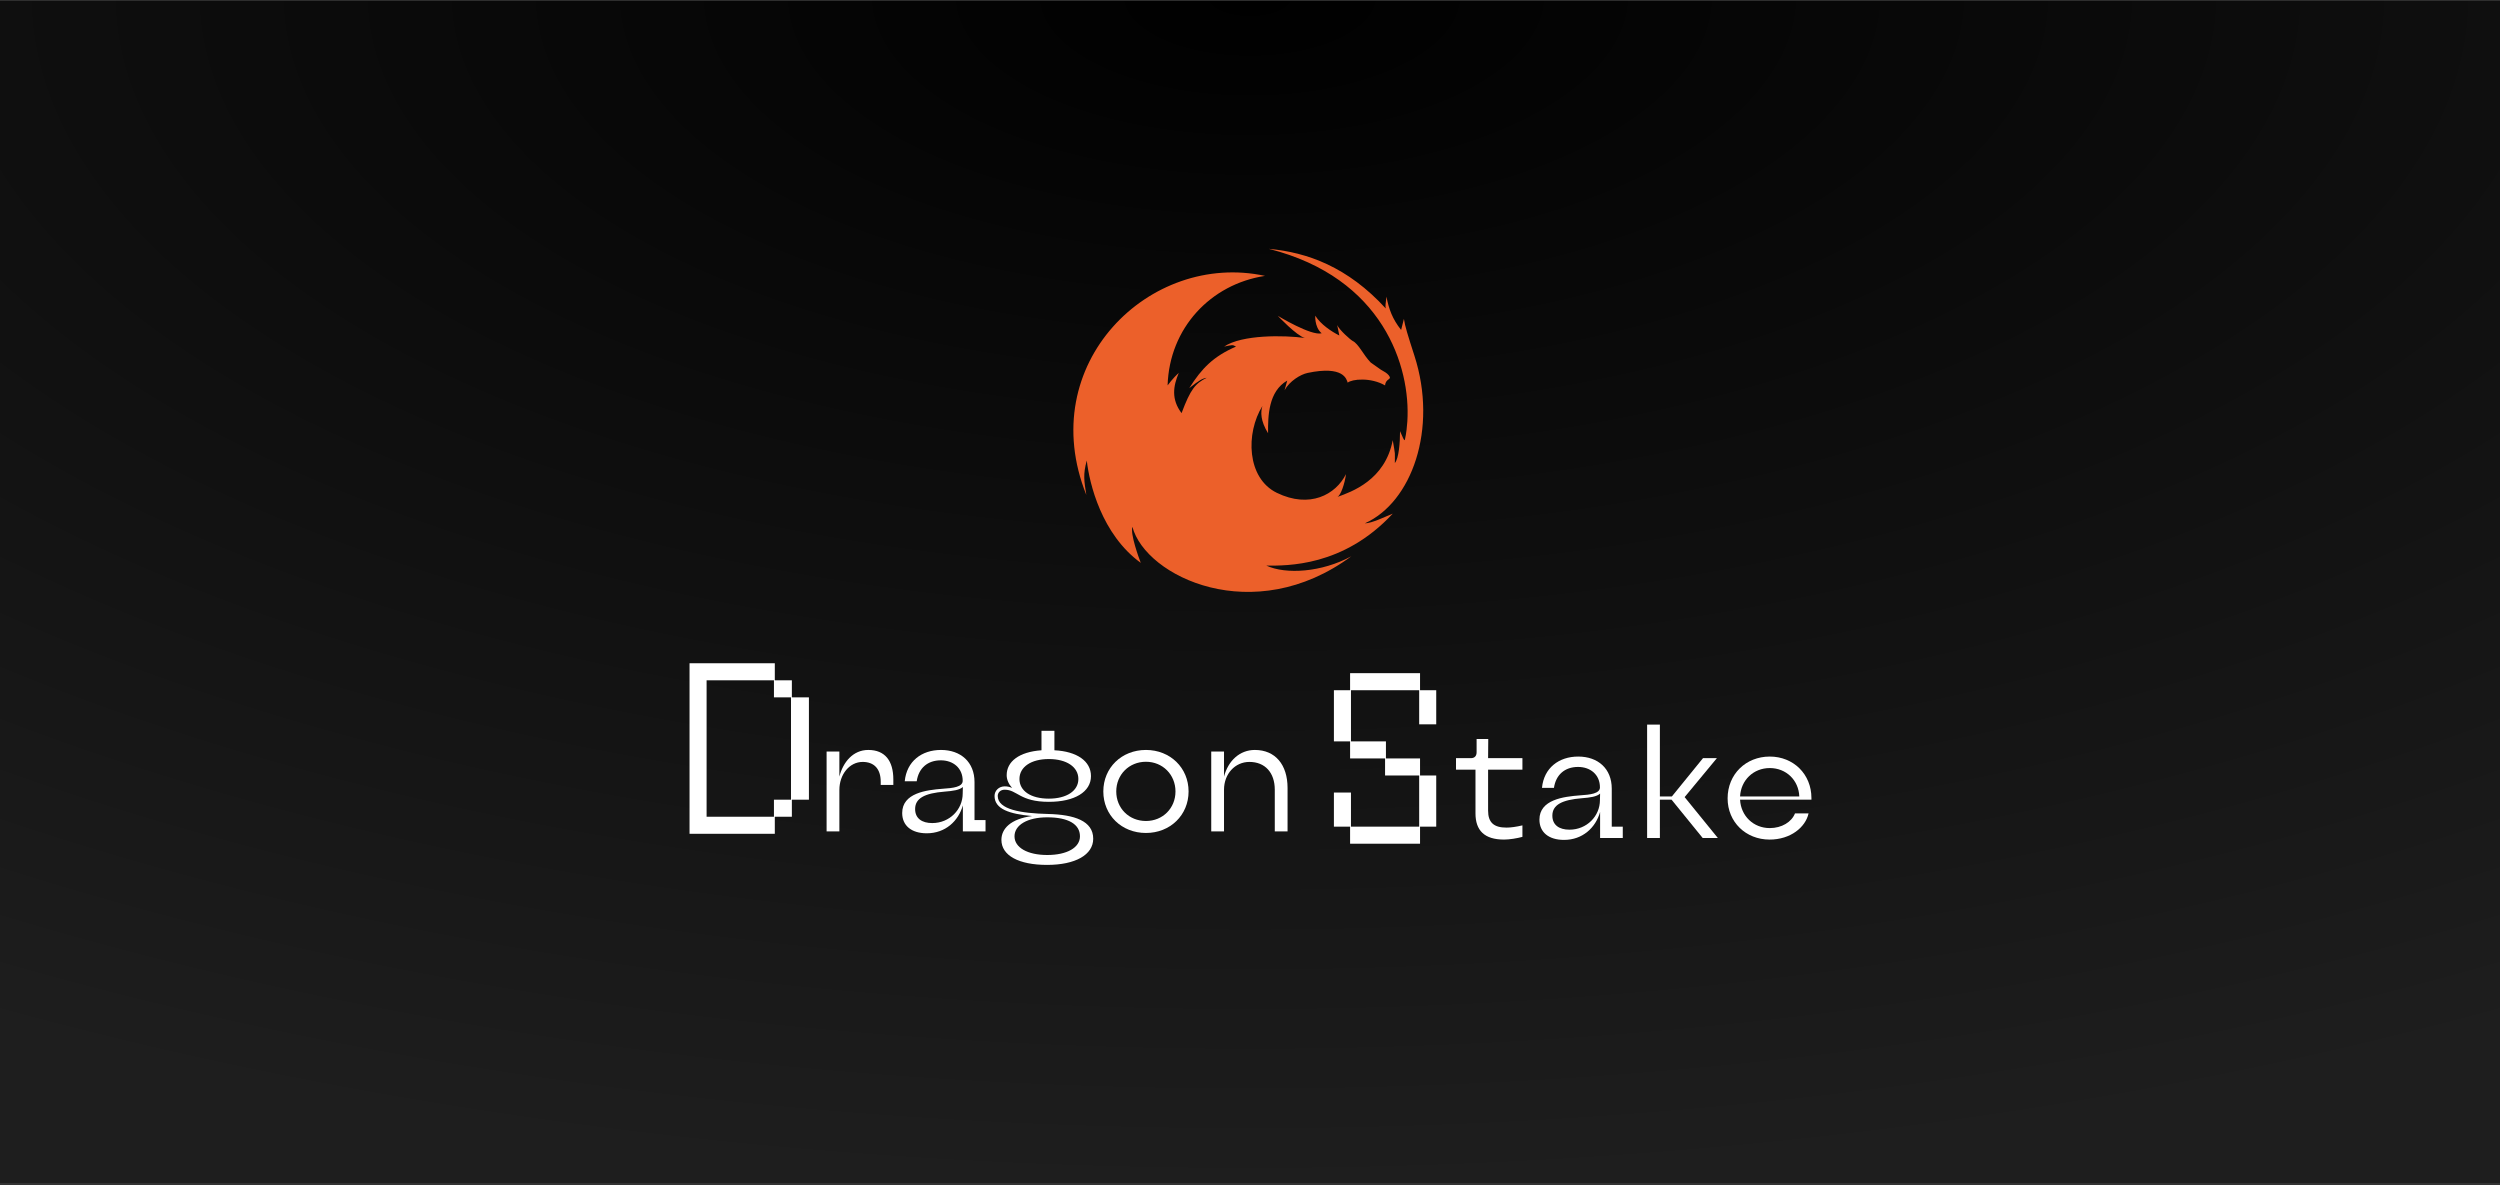 <svg width="736" height="349" viewBox="0 0 736 349" fill="none" xmlns="http://www.w3.org/2000/svg">
<rect x="0" y="0" width="736" height="349" fill="#333333" stroke="none"/>
<rect width="736" height="348" transform="translate(0 0.262)" fill="url(#paint0_radial_102_3027)"/>
<path d="M243.35 244.757V221.255H247.111V228.635C248.192 224.357 251.153 220.785 255.618 220.785C260.507 220.785 262.998 223.934 262.998 229.481V231.079H259.284V230.139C259.284 226.331 257.31 224.31 253.973 224.31C250.119 224.31 247.111 227.93 247.111 232.583V244.757H243.35Z" fill="white"/>
<path d="M272.843 245.321C268.284 245.321 265.605 243.018 265.605 239.351C265.605 233.476 272.655 232.583 277.543 232.207C280.551 232.019 283.419 231.69 283.419 229.857C283.419 226.143 280.646 223.84 276.979 223.84C273.078 223.84 270.446 226.143 269.882 229.998H266.357C266.921 224.122 271.339 220.785 277.026 220.785C282.855 220.785 286.897 224.357 286.897 230.233V241.419H290.14V244.757H283.466V237.095C282.15 241.748 278.295 245.321 272.843 245.321ZM274.441 242.312C279.564 242.312 283.419 238.317 283.419 233.617L283.466 231.69C282.479 232.583 280.598 232.865 278.107 233.053C272.279 233.523 269.412 234.98 269.412 238.176C269.412 240.949 271.433 242.312 274.441 242.312Z" fill="white"/>
<path d="M308.258 254.627C299.892 254.627 294.815 251.854 294.815 247.248C294.815 244.005 297.495 241.09 303.84 240.244C297.119 239.633 292.794 238.176 292.794 234.322C292.794 232.771 294.063 231.502 295.803 231.502C296.555 231.502 297.213 231.643 297.965 231.972C296.931 230.797 296.367 229.528 296.367 228.212C296.367 224.216 299.986 221.349 306.613 220.879V215.145H310.42V220.879C317.048 221.208 321.184 224.075 321.184 228.494C321.184 233.147 316.343 236.061 308.775 236.061C300.174 236.061 299.516 232.489 295.756 232.489C294.533 232.489 293.734 233.335 293.734 234.322C293.734 238.364 300.691 239.445 308.54 239.633C316.249 239.821 321.842 241.654 321.842 246.919C321.842 251.666 316.578 254.627 308.258 254.627ZM308.775 235.121C314.04 235.121 317.471 232.818 317.471 229.34C317.471 225.814 314.04 223.464 308.775 223.464C303.511 223.464 300.127 225.814 300.127 229.34C300.127 232.818 303.417 235.121 308.775 235.121ZM308.305 251.713C314.181 251.713 317.941 249.504 317.941 246.214C317.941 242.642 314.51 240.62 308.305 240.62C302.477 240.62 298.67 242.877 298.67 246.214C298.67 249.504 302.477 251.713 308.305 251.713Z" fill="white"/>
<path d="M337.367 245.227C330.176 245.227 324.817 239.962 324.817 233.006C324.817 226.049 330.176 220.785 337.367 220.785C344.512 220.785 349.917 226.049 349.917 233.006C349.917 239.962 344.512 245.227 337.367 245.227ZM337.367 241.701C342.302 241.701 346.063 237.941 346.063 233.006C346.063 228.071 342.302 224.263 337.367 224.263C332.385 224.263 328.625 228.071 328.625 233.006C328.625 237.941 332.385 241.701 337.367 241.701Z" fill="white"/>
<path d="M356.589 244.757V221.255H360.349V228.635C361.572 223.934 365.003 220.785 369.421 220.785C375.437 220.785 379.057 225.109 379.057 231.972V244.757H375.296V232.489C375.296 227.46 372.429 224.31 367.823 224.31C363.593 224.31 360.349 227.836 360.349 232.489V244.757H356.589Z" fill="white"/>
<path d="M203 245.469V195.262H228.104V200.282H233.125V205.303H238.145V235.428H233.125V240.449H228.104V245.469H203ZM227.849 240.449V235.428H232.87V205.303H227.849V200.282H208.021V240.449H227.849Z" fill="white"/>
<path d="M397.723 203.201V218.263H408.019V223.284H418.061V228.305H422.826V243.367H418.061V248.388H397.468V243.367H392.702V233.325H397.723V243.367H417.806V228.305H407.764V223.284H397.468V218.263H392.702V203.201H397.468V198.18H418.061V203.201H422.826V213.242H417.806V203.201H397.723Z" fill="white"/>
<path d="M442.796 247.173C436.968 247.173 434.383 244.446 434.383 239.464V226.585H428.648V223.201H433.019C434.101 223.201 434.712 222.59 434.712 221.462V217.561H438.143L438.096 223.201H448.201V226.585H438.096V238.665C438.096 242.143 439.788 243.647 443.501 243.647C444.77 243.647 446.415 243.412 448.201 242.989V246.374C446.65 246.797 444.394 247.173 442.796 247.173Z" fill="white"/>
<path d="M460.446 247.267C455.887 247.267 453.208 244.963 453.208 241.297C453.208 235.422 460.258 234.529 465.147 234.153C468.155 233.965 471.022 233.636 471.022 231.803C471.022 228.089 468.249 225.786 464.583 225.786C460.681 225.786 458.049 228.089 457.485 231.944H453.96C454.524 226.068 458.942 222.731 464.63 222.731C470.458 222.731 474.5 226.303 474.5 232.179V243.365H477.744V246.703H471.069V239.041C469.753 243.694 465.899 247.267 460.446 247.267ZM462.045 244.258C467.168 244.258 471.022 240.263 471.022 235.563L471.069 233.636C470.082 234.529 468.202 234.811 465.711 234.999C459.882 235.469 457.015 236.926 457.015 240.122C457.015 242.895 459.036 244.258 462.045 244.258Z" fill="white"/>
<path d="M484.91 246.703V213.33H488.67V234.482H492.196L501.361 223.201H505.45L495.956 234.67L505.732 246.703H501.267L492.102 235.422H488.67V246.703H484.91Z" fill="white"/>
<path d="M520.971 247.173C513.967 247.173 508.609 242.002 508.609 235.046C508.609 227.901 514.014 222.731 521.018 222.731C527.974 222.731 533.286 227.901 533.286 234.952V235.422H512.275C512.51 240.216 516.224 243.788 521.018 243.788C524.543 243.788 527.457 242.002 528.444 239.464H532.44C531.547 243.553 527.128 247.173 520.971 247.173ZM529.714 234.482C529.525 229.687 525.859 226.115 521.018 226.115C516.224 226.115 512.51 229.687 512.275 234.482H529.714Z" fill="white"/>
<path d="M347.852 121.626C350.524 114.484 351.962 112.856 355.25 111.219C354.017 111.423 353.195 111.831 350.113 114.28C353.812 108.362 357.305 104.893 363.881 102.036C362.853 101.423 362.741 101.555 360.388 102.036C365.591 98.491 378.102 98.658 384.149 99.502C381.72 98.863 376.176 92.973 376.176 92.973C376.176 92.973 386.04 98.975 389.104 98.118C386.819 96.266 387.235 92.355 387.235 92.973C388.809 95.492 391.985 97.615 394.295 98.77L393.678 95.709C394.295 97.138 397.6 100.064 398.242 100.382C399.983 101.245 401.369 104.495 403.542 106.729L406.488 108.81C407.468 109.365 408.352 109.854 408.833 110.467C409.996 111.949 407.969 111.219 407.764 113.464C403.444 110.994 398.007 111.618 396.761 112.647C396.414 111.687 395.64 107.546 384.954 109.79C382.836 110.235 379.611 112.239 378.172 114.892L378.967 112.035C373.428 115.225 373.266 122.441 373.321 127.549C371.036 123.845 371.105 121.238 371.659 119.523C366.675 127.549 367.033 140.78 375.912 145.095C385.57 149.788 393.243 145.634 396.256 139.585C395.918 142.34 394.7 145.915 393.709 146.308C397.881 144.793 407.769 141.392 410.024 129.585C410.846 134.483 410.641 132.646 410.641 136.32C411.839 134.925 412.173 130.197 412.173 126.932C412.584 127.749 413.481 130.312 413.611 129.381C414.022 127.749 414.259 125.066 414.322 124.075C415.349 107.973 407.204 81.733 373.539 73.262C384.842 74.282 396.761 78.567 407.969 90.812C407.764 90.2 407.969 89.179 408.175 87.343C408.885 91.016 409.912 93.873 412.49 97.138L413.312 93.873C413.586 95.896 414.425 98.59 416.395 104.689C423.382 126.32 415.573 147.93 401.804 154.074C403.859 154.074 407.969 152.033 410.024 151.217C395.434 166.93 378.789 166.522 372.829 166.522C378.583 169.175 389.104 168.506 397.826 163.772C369.084 185.012 337.278 169.787 333.374 155.094C332.709 157.235 335.286 164.265 335.839 165.706C324.332 157.339 320.709 142.368 319.948 135.576C318.783 139.789 319.194 141.625 319.811 145.707C304.398 107.137 338.511 73.874 372.418 81.22C356.389 83.669 344.249 96.61 343.742 113.464C343.742 113.464 345.386 111.219 347.03 109.79C345.386 113.668 344.77 117.545 347.852 121.626Z" fill="#EC602A"/>
<defs>
<radialGradient id="paint0_radial_102_3027" cx="0" cy="0" r="1" gradientUnits="userSpaceOnUse" gradientTransform="translate(368) rotate(90) scale(348 736)">
<stop/>
<stop offset="1" stop-color="#1E1E1E"/>
</radialGradient>
</defs>
</svg>
